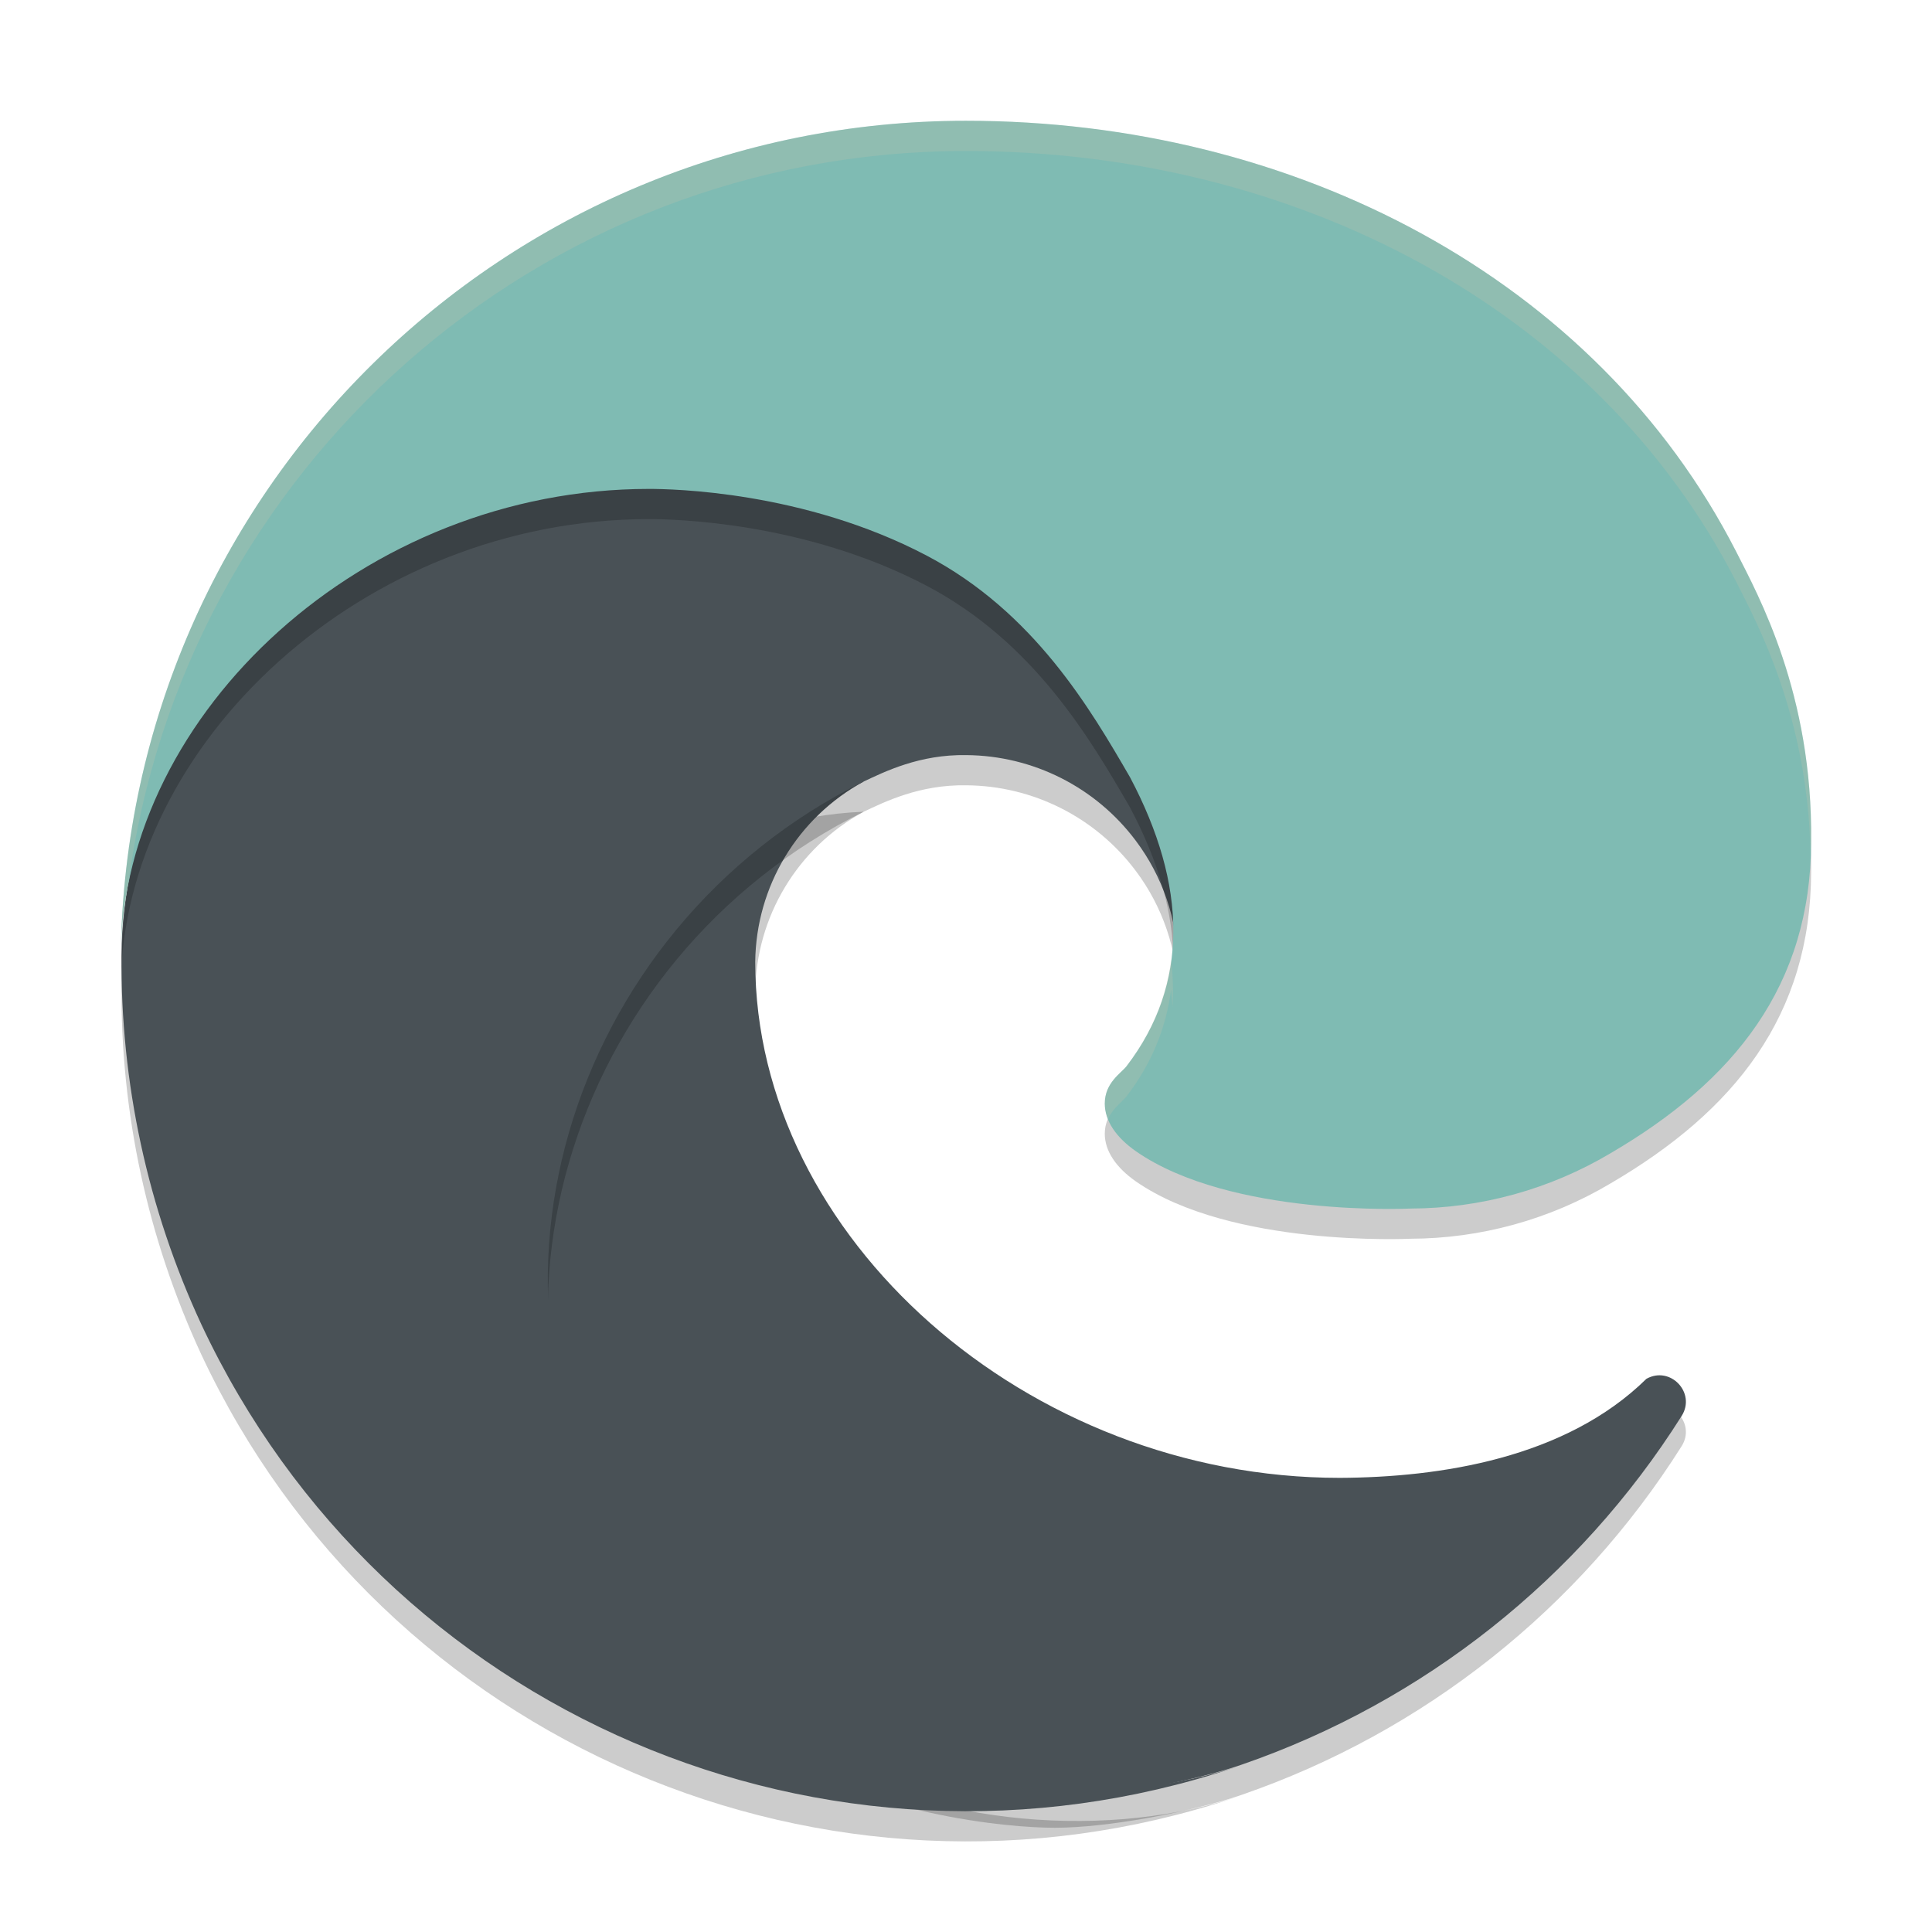 <svg xmlns="http://www.w3.org/2000/svg" width="64" height="64" version="1.1">
 <path style="opacity:0.2" class="cls-1" d="m 54.542,46.673 c -2.683,2.64 -6.845,3.267 -10.158,3.283 -10.35,0 -19.366,-7.959 -19.366,-17.094 0.027,-2.495 1.402,-4.78 3.594,-5.973 -9.362,0.394 -11.768,10.148 -11.768,15.862 0,16.158 14.893,17.796 18.102,17.796 1.73,0 4.34,-0.503 5.906,-0.997 l 0.287,-0.096 c 6.027,-2.083 11.164,-6.156 14.567,-11.547 0.486,-0.766 -0.371,-1.674 -1.164,-1.233 z"/>
 <path style="fill:#495156" class="cls-1" d="m 54.542,45.673 c -2.683,2.64 -6.845,3.267 -10.158,3.283 -10.35,0 -19.366,-7.959 -19.366,-17.094 0.027,-2.495 1.402,-4.78 3.594,-5.973 -9.362,0.394 -11.768,10.148 -11.768,15.862 0,16.158 14.893,17.796 18.102,17.796 1.73,0 4.34,-0.503 5.906,-0.997 l 0.287,-0.096 c 6.027,-2.083 11.164,-6.156 14.567,-11.547 0.486,-0.766 -0.371,-1.674 -1.164,-1.233 z"/>
 <path style="opacity:0.2" class="cls-3" d="m 26.287,57.8 c -1.951,-1.211 -3.642,-2.797 -4.974,-4.667 -6.464,-8.856 -2.537,-21.399 7.299,-26.244 0.682,-0.321 1.848,-0.903 3.399,-0.875 2.215,0.016 4.294,1.068 5.619,2.843 0.883,1.179 1.37,2.608 1.391,4.081 0,-0.046 5.35,-17.409 -17.498,-17.409 -9.602,0 -17.498,9.111 -17.498,17.105 -0.038,4.228 0.867,8.412 2.649,12.247 6.028,12.859 20.731,19.168 34.205,14.677 -4.613,1.454 -10.471,0.815 -14.572,-1.75 z"/>
 <path style="fill:#495156" class="cls-3" d="m 26.287,56.8 c -1.951,-1.211 -3.642,-2.797 -4.974,-4.667 -6.464,-8.856 -2.537,-21.399 7.299,-26.244 0.682,-0.321 1.848,-0.903 3.399,-0.875 2.215,0.016 4.294,1.068 5.619,2.843 0.883,1.179 1.37,2.608 1.391,4.081 0,-0.046 5.35,-17.409 -17.498,-17.409 -9.602,0 -17.498,9.111 -17.498,17.105 -0.038,4.228 0.867,8.412 2.649,12.247 6.028,12.859 20.731,19.168 34.205,14.677 -4.613,1.454 -10.471,0.815 -14.572,-1.75 z"/>
 <path style="opacity:0.2" class="cls-5" d="m 37.319,36.318 c -0.177,0.23 -0.722,0.547 -0.722,1.238 0,0.571 0.372,1.12 1.032,1.581 3.145,2.187 9.075,1.898 9.09,1.898 2.331,-0.006 4.617,-0.636 6.621,-1.826 4.113,-2.401 6.646,-5.563 6.656,-10.326 0.057,-4.901 -1.75,-8.16 -2.48,-9.603 C 52.882,10.215 42.877,5.001 31.998,5.001 16.687,5 4.215,17.295 4,32.601 4.105,24.61 12.049,17.196 21.498,17.196 c 0.766,0 5.131,0.074 9.187,2.202 3.574,1.876 5.446,5.103 6.748,7.349 1.892,3.569 1.973,6.847 -0.114,9.571 z"/>
 <path style="fill:#7fbbb3" class="cls-5" d="m 37.319,35.318 c -0.177,0.23 -0.722,0.547 -0.722,1.238 0,0.571 0.372,1.12 1.032,1.581 3.145,2.187 9.075,1.898 9.09,1.898 2.331,-0.006 4.617,-0.636 6.621,-1.826 4.113,-2.401 6.646,-5.563 6.656,-10.326 0.057,-4.901 -1.75,-8.16 -2.48,-9.603 C 52.882,9.215 42.877,4.001 31.998,4.001 16.687,4 4.215,16.295 4,31.601 4.105,23.61 12.049,16.196 21.498,16.196 c 0.766,0 5.131,0.074 9.187,2.202 3.574,1.876 5.446,5.103 6.748,7.349 1.892,3.569 1.973,6.847 -0.114,9.571 z"/>
 <path style="opacity:0.2;fill:#d3c6aa" d="M 32 4.002 C 16.69 4 4.215 16.295 4 31.602 C 4.01 30.834 4.094 30.071 4.244 29.32 C 6.049 15.577 17.802 5.001 32 5.002 C 42.88 5.002 52.883 10.216 57.518 19.281 C 58.213 20.656 59.866 23.694 59.975 28.211 C 59.984 28.103 59.998 27.997 59.998 27.883 C 60.055 22.982 58.248 19.727 57.518 18.283 C 52.883 9.218 42.88 4.002 32 4.002 z M 38.793 31.789 C 38.63 33.041 38.156 34.225 37.32 35.316 C 37.143 35.546 36.598 35.864 36.598 36.555 C 36.598 36.728 36.637 36.898 36.707 37.064 C 36.875 36.699 37.192 36.482 37.32 36.316 C 38.156 35.225 38.63 34.041 38.793 32.789 C 38.817 32.979 38.827 33.166 38.838 33.354 C 38.872 32.843 38.86 32.321 38.793 31.789 z"/>
</svg>
